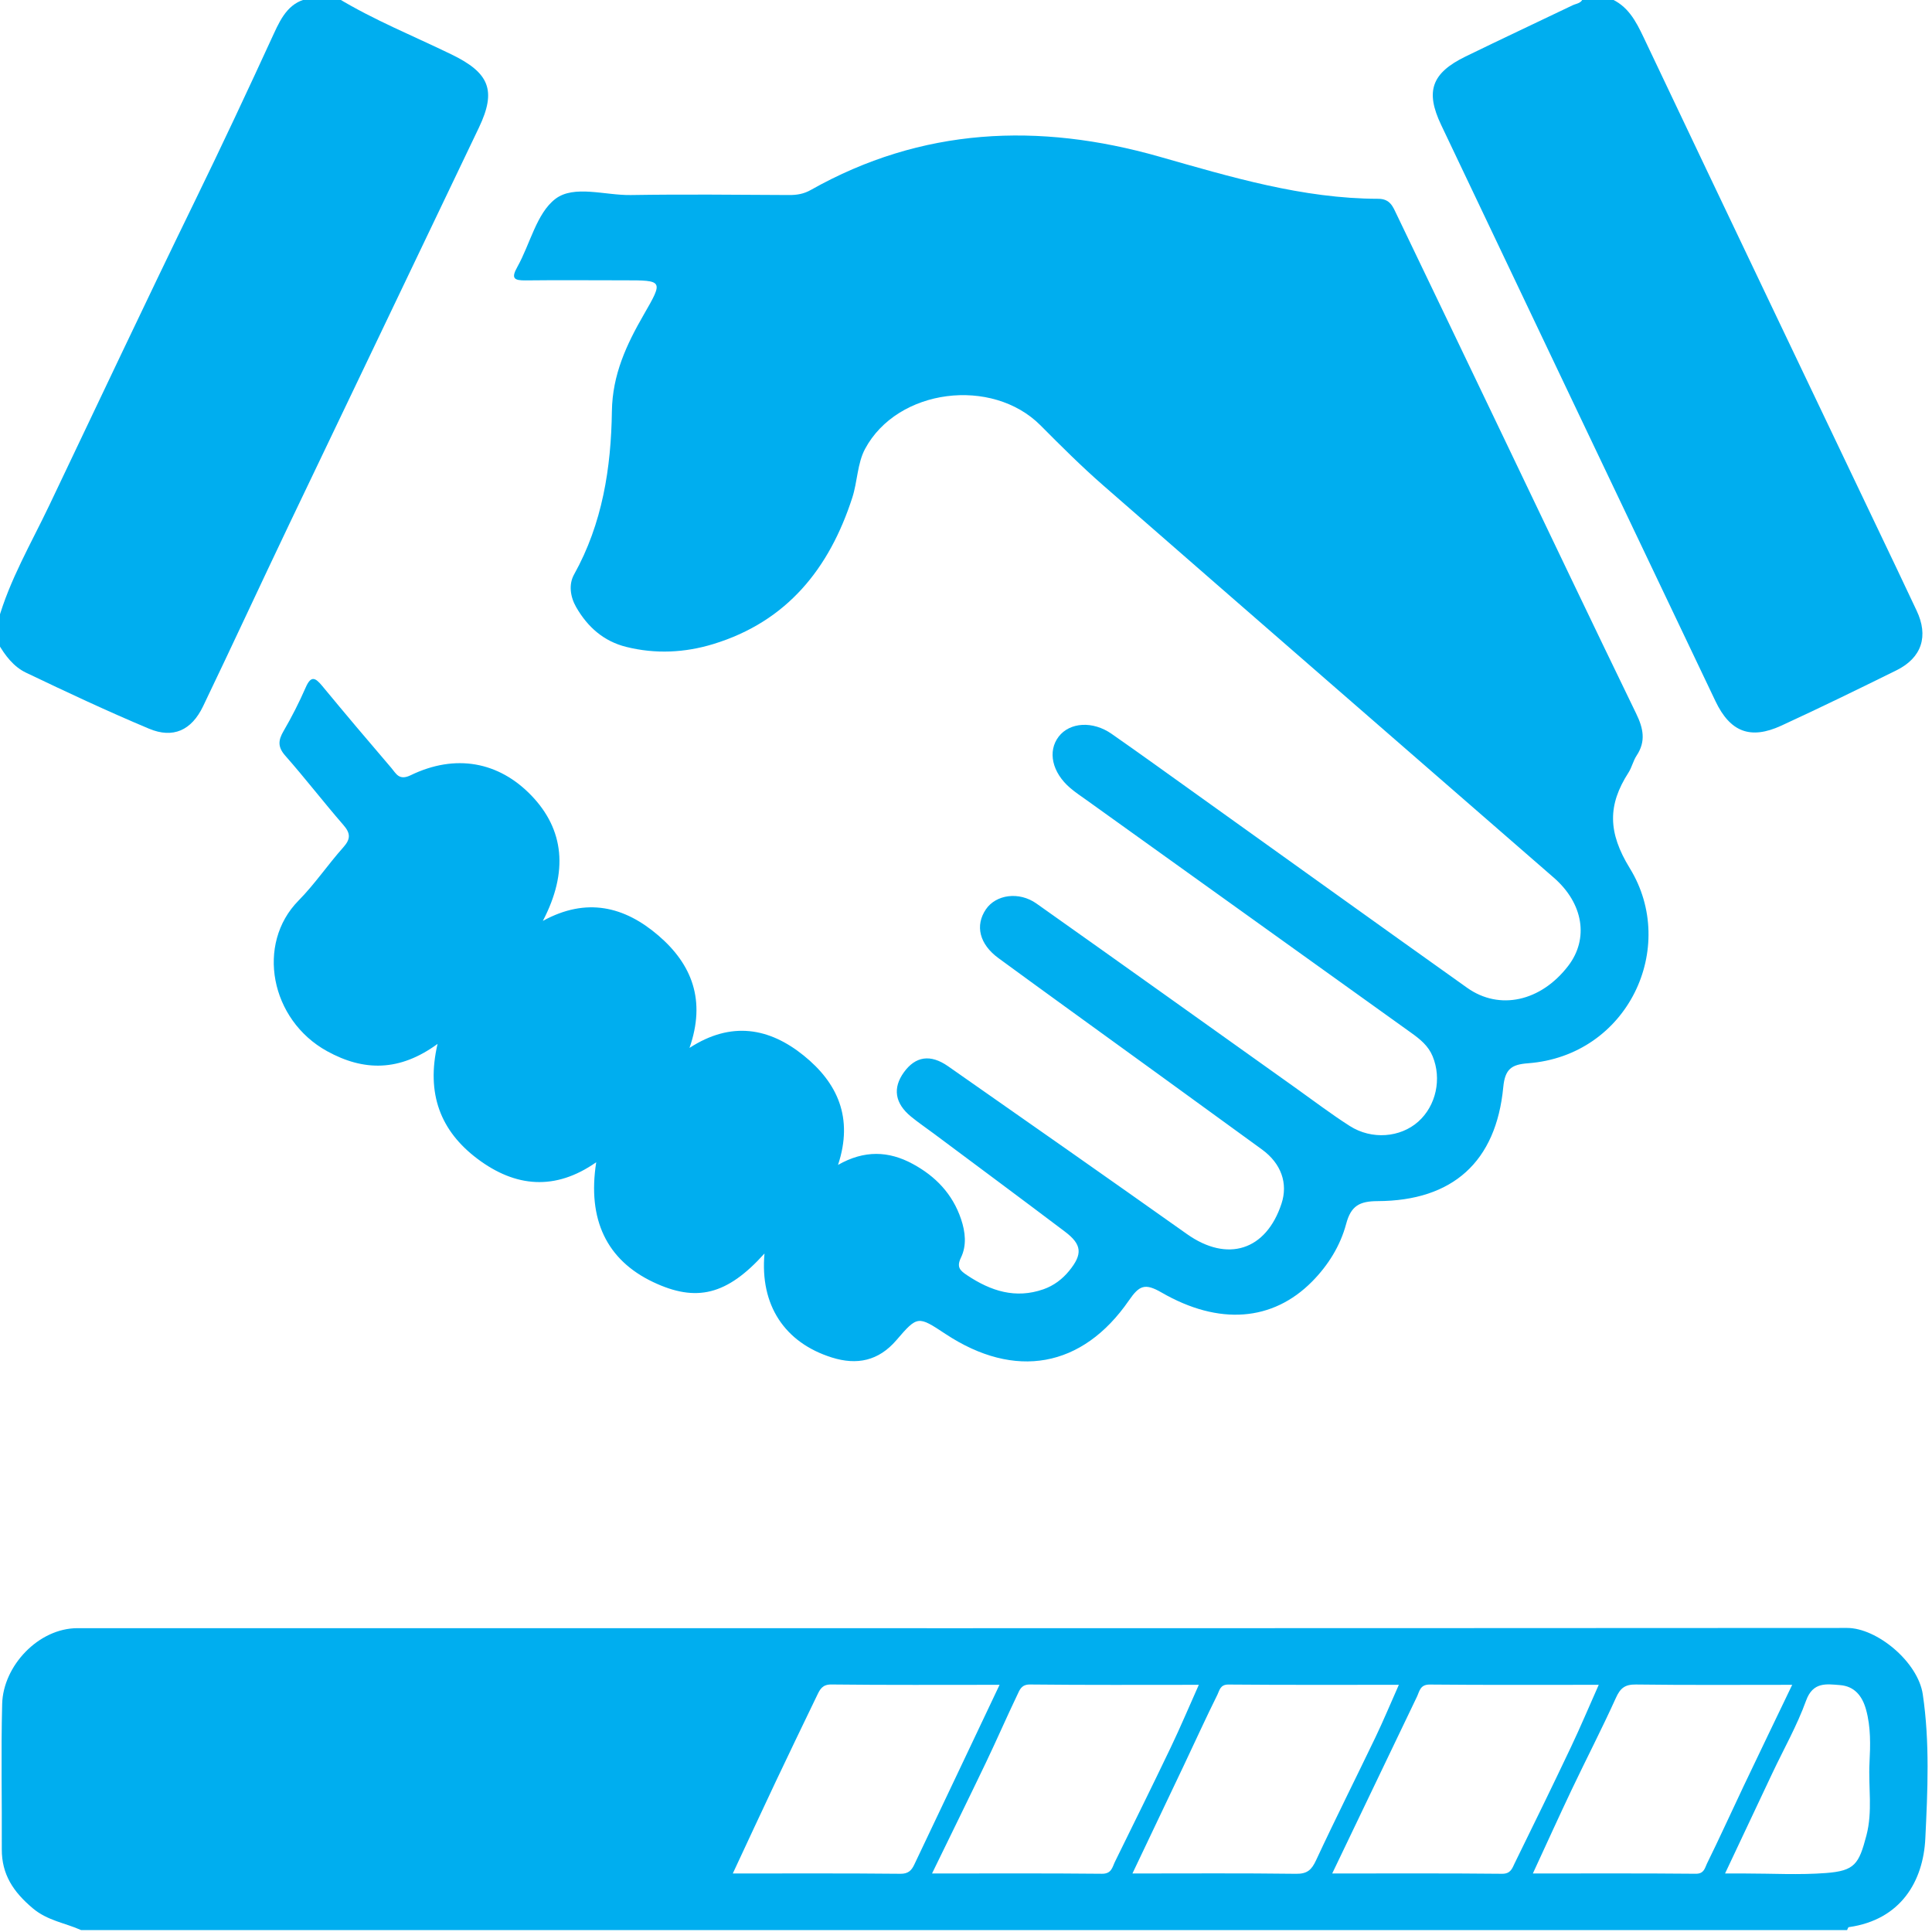 <?xml version="1.0" encoding="utf-8"?>
<!-- Generator: Adobe Illustrator 16.0.3, SVG Export Plug-In . SVG Version: 6.00 Build 0)  -->
<!DOCTYPE svg PUBLIC "-//W3C//DTD SVG 1.1//EN" "http://www.w3.org/Graphics/SVG/1.1/DTD/svg11.dtd">
<svg version="1.1" id="Layer_1" xmlns="http://www.w3.org/2000/svg" xmlns:xlink="http://www.w3.org/1999/xlink" x="0px" y="0px"
	 width="320px" height="320px" viewBox="0 0 320 320" enable-background="new 0 0 320 320" xml:space="preserve">
<g>
	<path fill-rule="evenodd" clip-rule="evenodd" fill="#00AEEF" d="M55.933-0.317c6.023,3.646,12.552,6.275,18.863,9.34
		c6.259,3.041,7.471,5.943,4.529,12.11c-10.452,21.916-20.97,43.799-31.429,65.711c-4.788,10.029-9.451,20.118-14.26,30.137
		c-1.918,3.996-4.968,5.386-8.961,3.71c-6.878-2.886-13.64-6.06-20.372-9.278c-2.055-0.982-3.477-2.856-4.62-4.855
		c0-1.25,0-2.5,0-3.75c1.909-6.745,5.459-12.777,8.445-19.035c8.01-16.784,15.926-33.614,24.08-50.331
		c4.509-9.245,8.874-18.561,13.167-27.908c1.273-2.771,2.675-5.43,6.183-5.851C53.017-0.317,54.475-0.317,55.933-0.317z"/>
	<path fill-rule="evenodd" clip-rule="evenodd" fill="#00AEEF" d="M266.559-0.317c3.028,1.199,4.37,3.755,5.691,6.539
		c13.904,29.306,27.896,58.57,41.86,87.847c1.12,2.346,2.217,4.704,3.335,7.051c2.02,4.238,0.877,7.827-3.34,9.908
		c-6.323,3.121-12.661,6.217-19.066,9.164c-5.131,2.361-8.477,1.041-10.905-4.058c-15.158-31.818-30.318-63.634-45.446-95.466
		c-2.65-5.578-1.548-8.578,4.066-11.315c5.888-2.87,11.822-5.647,17.728-8.482c0.622-0.299,1.476-0.306,1.702-1.187
		C263.642-0.317,265.1-0.317,266.559-0.317z"/>
	<path fill-rule="evenodd" clip-rule="evenodd" fill="#00AEEF" d="M126.625,207.616c-6.206,6.905-11.29,8.129-18.442,4.736
		c-7.677-3.644-10.926-10.342-9.429-19.849c-6.795,4.761-13.395,4.152-19.663-0.559c-6.114-4.595-8.542-10.771-6.617-19.041
		c-6.32,4.614-12.24,4.544-18.296,1.207c-9.413-5.187-11.807-17.771-4.736-24.941c2.69-2.728,4.863-5.958,7.42-8.827
		c1.228-1.377,1.22-2.313,0.012-3.701c-3.274-3.765-6.32-7.729-9.62-11.47c-1.279-1.45-1.184-2.545-0.289-4.082
		c1.358-2.333,2.589-4.756,3.67-7.229c0.872-1.995,1.582-1.643,2.729-0.254c3.776,4.57,7.601,9.1,11.46,13.599
		c0.783,0.913,1.258,2.138,3.203,1.196c7.405-3.59,14.579-2.255,19.979,3.353c5.431,5.64,6.171,12.619,1.907,20.778
		c7.222-3.964,13.523-2.399,19.133,2.415c5.577,4.786,7.904,10.758,5.155,18.622c6.945-4.512,13.253-3.311,18.924,1.266
		c5.563,4.491,8.269,10.273,5.679,18.111c4.369-2.489,8.392-2.311,12.34-0.183c3.806,2.05,6.628,4.986,8.035,9.153
		c0.718,2.13,0.962,4.365-0.012,6.38c-0.775,1.603-0.142,2.153,1.038,2.94c3.896,2.594,7.986,3.93,12.62,2.309
		c1.705-0.596,3.127-1.666,4.264-3.06c2.251-2.761,2.126-4.349-0.691-6.478c-7.22-5.456-14.491-10.843-21.743-16.256
		c-1.25-0.934-2.547-1.811-3.753-2.799c-2.696-2.208-3.078-4.742-1.18-7.359c1.907-2.631,4.372-3.044,7.321-0.982
		c13.209,9.23,26.406,18.479,39.557,27.792c6.696,4.741,13.108,2.729,15.661-5.052c1.089-3.322-0.021-6.615-3.23-8.955
		c-10.921-7.965-21.881-15.878-32.823-23.814c-3.62-2.625-7.237-5.251-10.844-7.895c-3.13-2.294-3.904-5.381-2.062-8.083
		c1.667-2.44,5.473-2.997,8.373-0.946c14.349,10.149,28.645,20.374,42.962,30.568c2.965,2.11,5.866,4.322,8.932,6.276
		c3.64,2.321,8.371,1.916,11.33-0.715c2.97-2.641,3.925-7.107,2.39-10.833c-0.714-1.733-2.06-2.817-3.508-3.855
		c-17.92-12.84-35.835-25.687-53.75-38.533c-0.93-0.667-1.892-1.3-2.76-2.042c-3.021-2.578-3.789-6.084-1.915-8.522
		c1.828-2.379,5.636-2.635,8.762-0.454c4.775,3.331,9.495,6.741,14.23,10.129c14.883,10.645,29.741,21.323,44.651,31.929
		c5.365,3.816,12.227,2.263,16.74-3.618c3.459-4.503,2.521-10.353-2.385-14.622c-24.878-21.651-49.78-43.274-74.623-64.965
		c-3.602-3.144-6.998-6.533-10.37-9.928c-8.036-8.089-23.715-6.14-29.083,3.886c-1.274,2.38-1.255,5.418-2.11,8.063
		c-3.795,11.734-10.81,20.52-23.015,24.251c-4.717,1.442-9.571,1.682-14.416,0.478c-3.752-0.932-6.411-3.3-8.301-6.582
		c-0.993-1.724-1.266-3.781-0.355-5.413c4.7-8.432,6.137-17.66,6.268-27.036c0.085-6.065,2.411-11.03,5.275-16.002
		c3.274-5.684,3.253-5.692-3.318-5.688c-5.416,0.002-10.833-0.053-16.249,0.013c-1.937,0.023-2.43-0.344-1.368-2.237
		c2.132-3.803,3.173-8.877,6.31-11.27c3.073-2.345,8.232-0.564,12.471-0.631c8.746-0.139,17.496-0.051,26.244-0.002
		c1.287,0.007,2.417-0.183,3.562-0.828c18.403-10.386,37.753-11.212,57.692-5.544c11.911,3.386,23.778,6.973,36.32,6.996
		c1.969,0.004,2.425,1.312,3.039,2.589c5.948,12.372,11.876,24.754,17.808,37.134c7.278,15.192,14.518,30.403,21.874,45.558
		c1.176,2.423,1.635,4.58,0.064,6.944c-0.568,0.856-0.785,1.945-1.343,2.811c-3.45,5.359-3.447,9.885,0.224,15.857
		c8.029,13.063-0.27,31.037-16.876,32.293c-2.682,0.203-3.797,0.909-4.089,3.948c-1.184,12.362-8.367,18.838-20.821,18.882
		c-3.018,0.01-4.41,0.808-5.198,3.76c-0.971,3.637-2.988,6.878-5.66,9.575c-6.482,6.544-15.368,7.326-24.935,1.794
		c-2.756-1.594-3.688-1.146-5.383,1.311c-7.729,11.207-18.902,13.147-30.372,5.572c-4.568-3.016-4.635-3.074-8.152,1.022
		c-2.963,3.45-6.555,4.169-10.697,2.864C129.964,222.383,125.847,216.179,126.625,207.616z"/>
	<path fill-rule="evenodd" clip-rule="evenodd" fill="#00AEEF" d="M66.535,279.059c-3.263,6.793-6.387,13.295-9.507,19.798
		c-1.561,3.255-3.18,6.483-4.636,9.784c-0.537,1.216-1.186,1.7-2.525,1.692c-9.361-0.048-18.723-0.024-28.488-0.024
		c1.797-3.837,3.457-7.434,5.162-11.008c2.896-6.071,5.903-12.092,8.676-18.218c0.7-1.548,1.416-2.083,3.104-2.067
		C47.582,279.104,56.843,279.059,66.535,279.059z"/>
	<path fill-rule="evenodd" clip-rule="evenodd" fill="#00AEEF" d="M132.319,279.059c-1.391,3.133-2.572,5.976-3.901,8.747
		c-3.252,6.783-6.642,13.502-9.815,20.321c-0.743,1.596-1.467,2.258-3.315,2.233c-8.902-0.116-17.806-0.052-27.096-0.052
		c2.96-6.221,5.754-12.074,8.532-17.936c1.846-3.896,3.626-7.823,5.546-11.682c0.333-0.671,0.444-1.688,1.809-1.676
		C113.398,279.098,122.718,279.059,132.319,279.059z"/>
	<path fill-rule="evenodd" clip-rule="evenodd" fill="#00AEEF" d="M131.319,279.059c-1.391,3.133-2.572,5.976-3.901,8.747
		c-3.252,6.783-6.642,13.502-9.815,20.321c-0.743,1.596-1.467,2.258-3.315,2.233c-8.902-0.116-17.806-0.052-27.096-0.052
		c2.96-6.221,5.754-12.074,8.532-17.936c1.846-3.896,3.626-7.823,5.546-11.682c0.333-0.671,0.444-1.688,1.809-1.676
		C112.398,279.098,121.718,279.059,131.319,279.059z"/>
	<path fill-rule="evenodd" clip-rule="evenodd" fill="#00AEEF" d="M55.318,310.309c3.086-6.379,6.105-12.59,9.097-18.815
		c1.693-3.521,3.35-7.061,5-10.603c0.437-0.938,0.738-1.855,2.096-1.85c9.13,0.036,18.26,0.019,27.671,0.019
		c-1.377,3.103-2.559,5.946-3.886,8.72c-3.294,6.886-6.698,13.721-9.953,20.625c-0.637,1.351-1.265,1.966-2.872,1.948
		C73.525,310.26,64.578,310.309,55.318,310.309z"/>
	<path fill-rule="evenodd" clip-rule="evenodd" fill="#00AEEF" d="M318.474,280.639c-0.798-5.389-7.601-11.002-12.531-10.999
		c-97.698,0.058-195.397,0.047-293.095,0.036c-6.502-0.001-12.328,6.271-12.489,12.54c-0.207,8.015-0.021,16.038-0.062,24.059
		c-0.021,4.208,1.929,7.099,5.125,9.792c2.459,2.072,5.352,2.419,8.012,3.617c97.5,0,195,0,292.5,0
		c0.093-0.17,0.167-0.473,0.283-0.488c8.659-1.216,12.336-7.655,12.677-14.677C319.278,296.596,319.651,288.594,318.474,280.639z
		 M149.152,310.357c-9.137-0.093-18.275-0.049-27.778-0.049c2.438-5.223,4.736-10.192,7.077-15.142
		c2.273-4.806,4.583-9.593,6.893-14.38c0.472-0.979,0.867-1.8,2.37-1.782c9.137,0.106,18.275,0.054,27.848,0.054
		c-4.868,10.27-9.493,20.04-14.139,29.801C150.987,309.774,150.453,310.37,149.152,310.357z M182.509,310.354
		c-9.222-0.094-18.446-0.045-28.136-0.045c3.105-6.381,6.06-12.38,8.947-18.412c1.772-3.704,3.406-7.476,5.18-11.18
		c0.393-0.82,0.668-1.727,2.108-1.711c9.223,0.103,18.445,0.053,27.954,0.053c-1.63,3.651-3.056,7.041-4.641,10.354
		c-3.03,6.336-6.144,12.633-9.242,18.937C184.226,309.271,184.123,310.369,182.509,310.354z M214.664,310.36
		c-8.902-0.116-17.807-0.052-27.097-0.052c2.959-6.221,5.753-12.074,8.531-17.936c1.847-3.895,3.627-7.822,5.546-11.681
		c0.334-0.671,0.444-1.688,1.81-1.677c9.318,0.082,18.638,0.043,28.24,0.043c-1.392,3.132-2.571,5.975-3.901,8.746
		c-3.252,6.784-6.641,13.503-9.814,20.322C217.236,309.722,216.513,310.385,214.664,310.36z M248.79,310.357
		c-9.229-0.097-18.46-0.049-28.135-0.049c4.847-10.116,9.429-19.693,14.027-29.26c0.443-0.924,0.518-2.049,2.143-2.033
		c9.229,0.088,18.461,0.043,27.976,0.043c-1.611,3.625-3.036,7.013-4.609,10.33c-3.054,6.436-6.173,12.84-9.318,19.23
		C250.476,309.428,250.233,310.372,248.79,310.357z M280.897,310.352c-8.899-0.086-17.799-0.044-27.008-0.044
		c2.251-4.867,4.303-9.407,6.443-13.904c2.413-5.071,4.997-10.063,7.31-15.178c0.732-1.622,1.493-2.242,3.324-2.218
		c8.482,0.113,16.967,0.051,25.878,0.051c-2.821,5.879-5.468,11.359-8.081,16.856c-2.023,4.255-3.963,8.55-6.045,12.773
		C282.389,309.357,282.263,310.365,280.897,310.352z M309.136,304.016c-1.245,4.722-1.912,5.846-6.673,6.214
		c-4.445,0.344-8.938,0.077-13.41,0.079c-0.996,0-1.992,0-3.33,0c2.731-5.796,5.281-11.216,7.841-16.631
		c1.884-3.987,4.082-7.86,5.574-11.988c1.145-3.163,3.376-2.757,5.61-2.586c2.391,0.183,3.692,1.768,4.325,4.049
		c0.813,2.926,0.723,5.905,0.574,8.861C309.445,296.009,310.192,300.007,309.136,304.016z"/>
	<path fill-rule="evenodd" clip-rule="evenodd" fill="#00AEEF" d="M32.338,279.06c-1.533,3.372-2.89,6.464-4.335,9.513
		c-2.96,6.251-5.897,12.515-9.019,18.685c-0.573,1.133-0.498,3.505-2.687,2.962c-2.719-0.675-6.393-0.809-6.531-4.65
		c-0.27-7.474-0.209-14.967,0-22.444c0.065-2.302,1.872-3.956,4.256-4.016C20.02,278.96,26.024,279.06,32.338,279.06z"/>
</g>
</svg>
